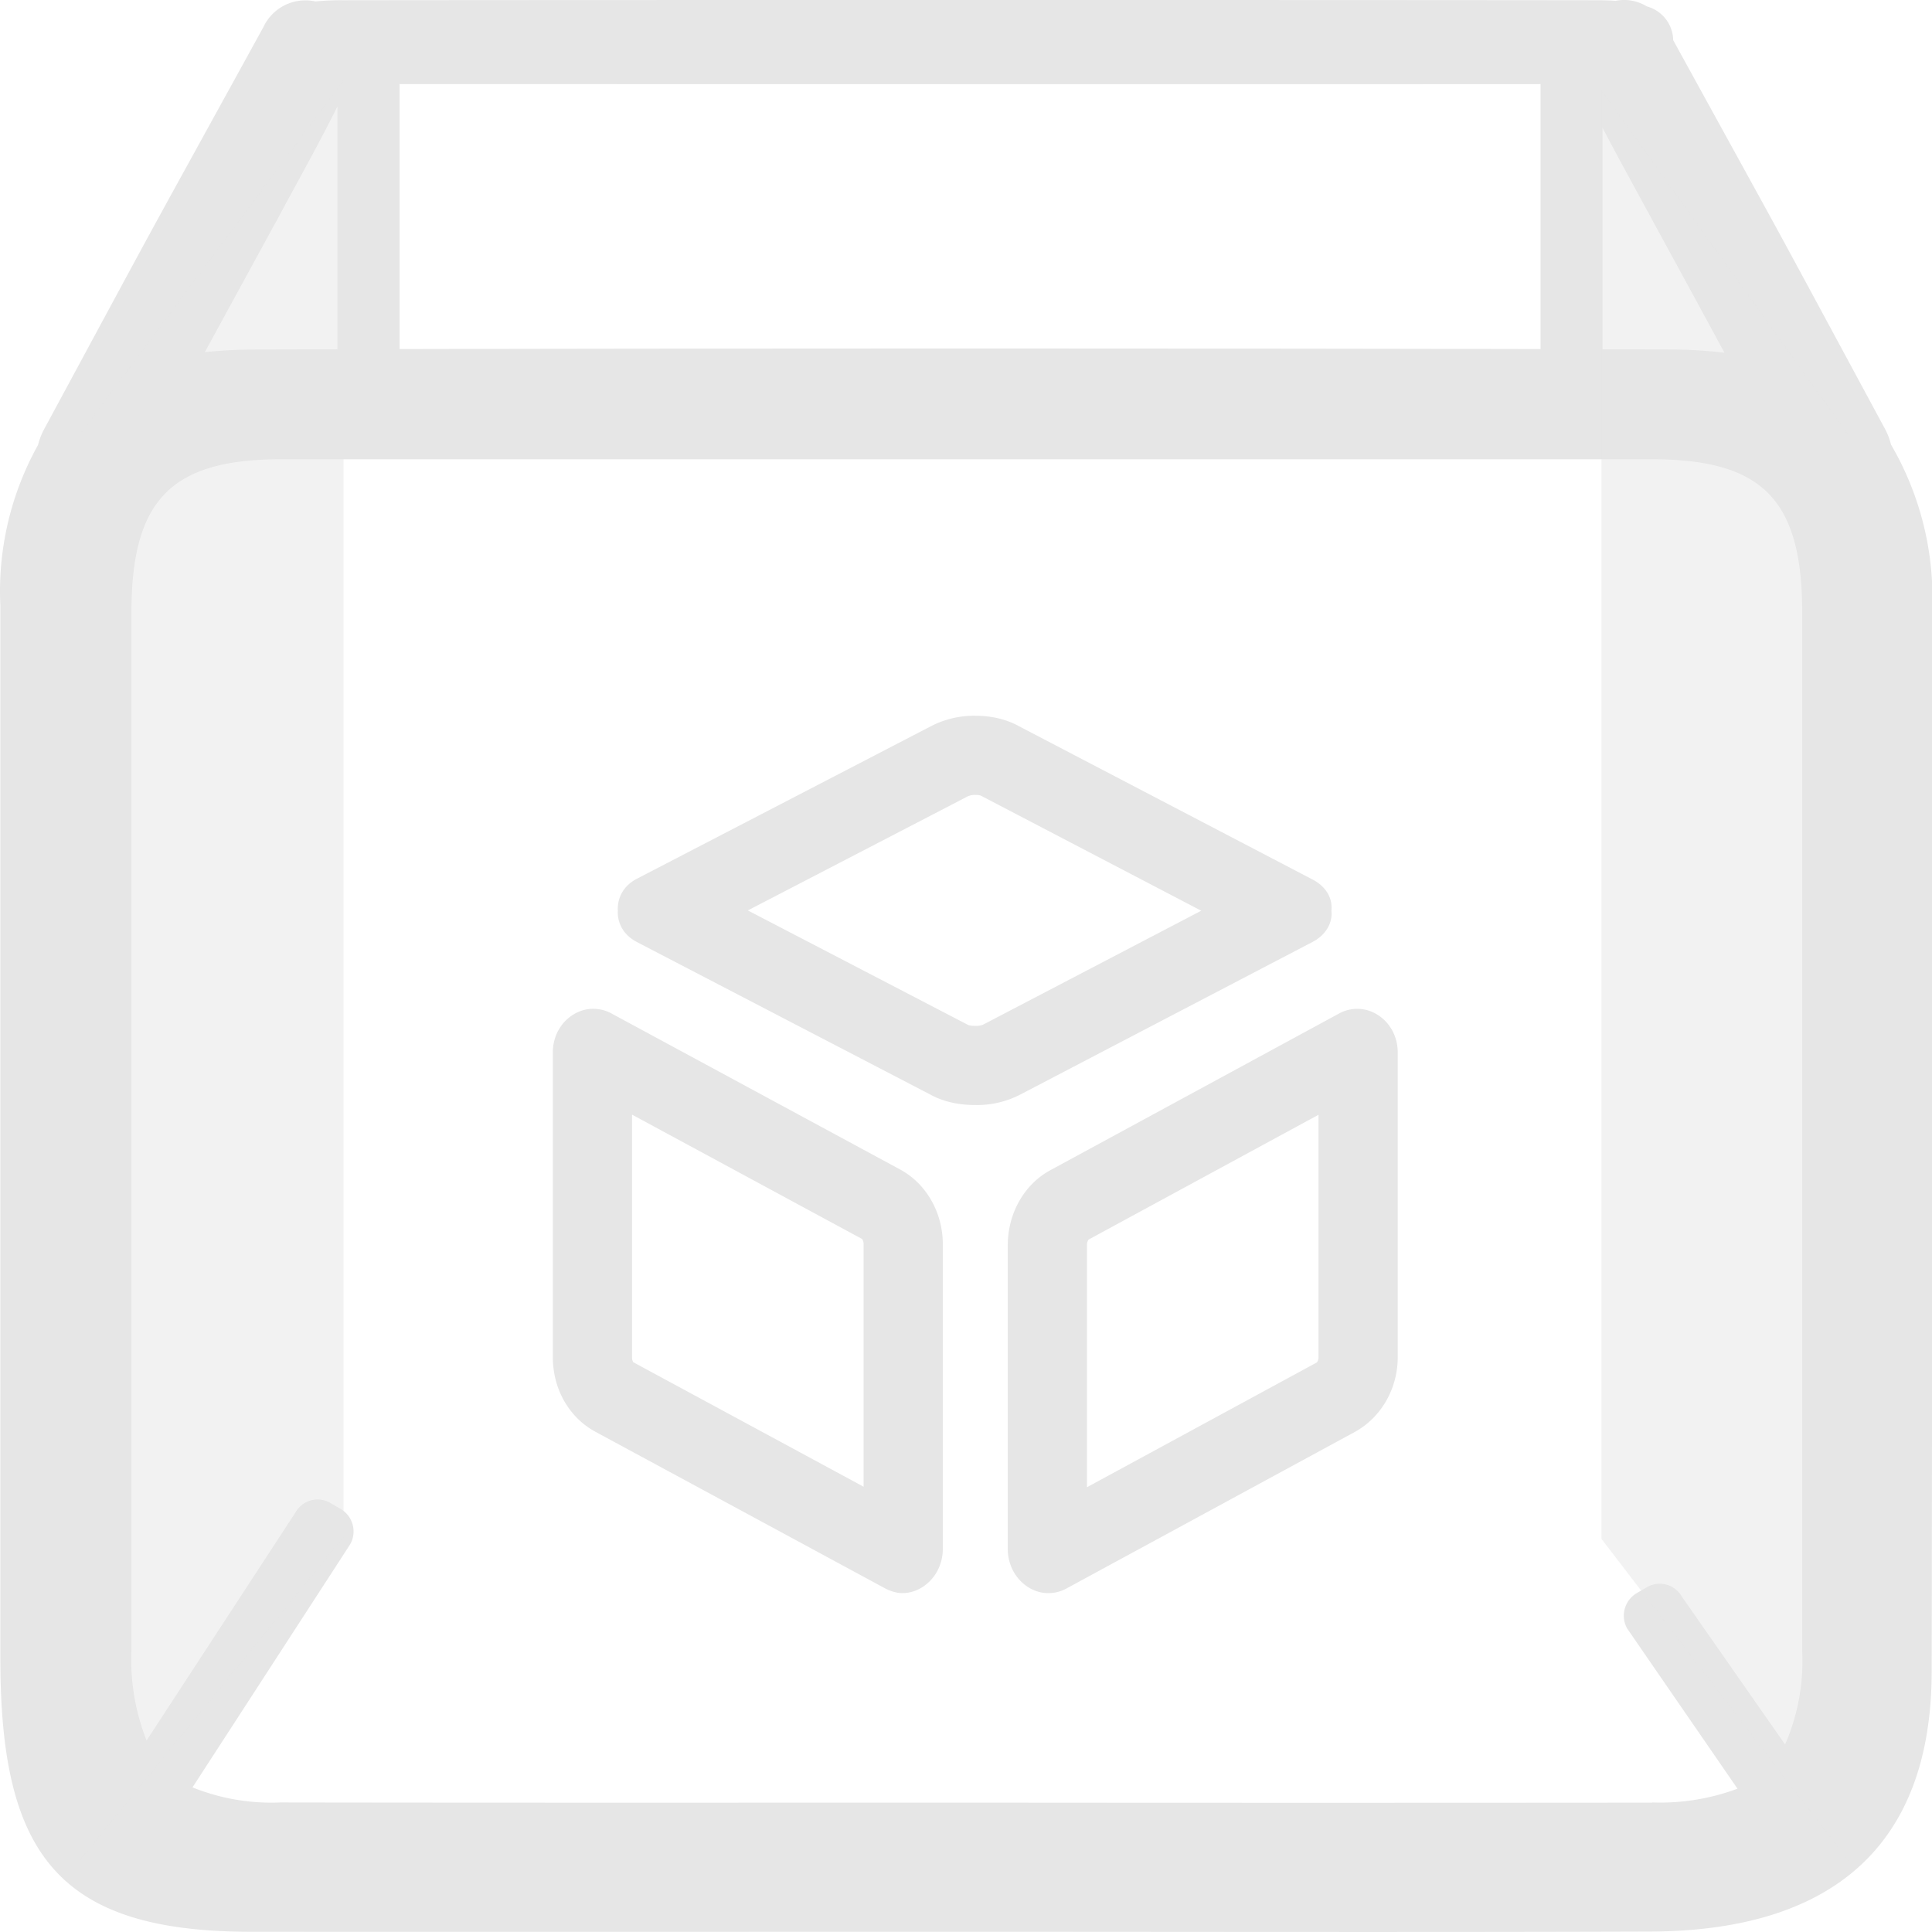 <?xml version="1.0" standalone="no"?><!DOCTYPE svg PUBLIC "-//W3C//DTD SVG 1.1//EN" "http://www.w3.org/Graphics/SVG/1.1/DTD/svg11.dtd"><svg t="1731309892578" class="icon" viewBox="0 0 1024 1024" version="1.1" xmlns="http://www.w3.org/2000/svg" p-id="5452" xmlns:xlink="http://www.w3.org/1999/xlink" width="200" height="200"><path d="M1024.059 324.595a161.003 161.003 0 0 0-21.785-88.946 34.686 34.686 0 0 0-3.232-8.395c-71.358-132.264-43.458-80.83-112.214-205.973a18.917 18.917 0 0 0-13.992-17.895 22.96 22.96 0 0 0-16.51-2.952c-4.072-0.308-8.213-0.308-12.159-0.308-135.916-0.182-526.356-0.182-662.412 0a137.119 137.119 0 0 0-14.565 0.63 24.625 24.625 0 0 0-27.648 13.726c-73.737 134.069-43.374 78.256-116.132 212.955a35.413 35.413 0 0 0-3.246 8.395A159.38 159.38 0 0 0 0.184 321.055v557.851c0 102.993 29.83 144.773 132.138 144.983 118.006 0.098 261.324 0 379.303 0 121.015 0 241.973 0.294 362.89-0.112 94.808-0.294 149.32-43.934 149.32-138.169 0.322-192.96 0.322-368.347 0.224-561.069zM873.13 111.739l2.798 5.191 0.7 1.315c21.072 38.631 26.584 48.817 37.386 68.728a239.917 239.917 0 0 0-28.277-1.735l-36.379-0.084V67.693c7.695 14.747 15.797 29.383 23.702 44.018z m-56.597-67.16v140.435q-302.376-0.616-604.752 0V44.578h103.539c61.9 0 388.243 0.098 501.269 0zM145.81 118.371l0.406-0.616 3.148-5.905c9.934-18.399 20.162-36.7 29.481-55.421v128.724l-44.27 0.112a247.654 247.654 0 0 0-26.025 1.399l37.288-68.322z m729.95 837.057q-177.108 0.154-354.271 0c-116.132 0-256.581 0.098-372.796-0.098a111.388 111.388 0 0 1-46.663-7.989l83.503-128.724a13.768 13.768 0 0 0 1.399-10.466 13.754 13.754 0 0 0-6.436-8.395l-5.345-3.12a13.432 13.432 0 0 0-10.382-1.399 13.46 13.46 0 0 0-8.227 6.492l-78.858 120.777a117.209 117.209 0 0 1-8.017-48.286v-549.876c0.098-59.311 20.988-80.914 79.277-80.914h727.068c58.304 0.098 79.179 21.603 79.179 81.152v549.876a111.178 111.178 0 0 1-9.053 50.16l-54.708-78.354a13.53 13.53 0 0 0-8.269-6.38 13.544 13.544 0 0 0-10.34 1.399l-5.345 3.134a13.88 13.88 0 0 0-5.079 18.679l58.514 84.944a117.153 117.153 0 0 1-45.137 7.29z m0 0" fill="#e6e6e6" p-id="5453"></path><path d="M576.113 788.268l121.728-66.083c0.224-0.168 1.007-1.105 1.007-2.84v-128.5l-121.91 66.181a5.303 5.303 0 0 0-0.826 3.078v128.164m-118.384-0.28v-128.584a4.603 4.603 0 0 0-0.798-2.714l-121.938-65.915v128.584c0 1.581 0.49 2.449 0.672 2.658l0.042 0.014 122.008 65.957m59.549-244.268a8.731 8.731 0 0 0 4.002-0.742l115.418-60.276-116.104-60.626a40.52 40.52 0 0 1-0.742-0.392 9.333 9.333 0 0 0-2.91-0.35 8.731 8.731 0 0 0-4.1 0.798l-116.467 60.416 116.16 60.388 0.686 0.364a11.473 11.473 0 0 0 3.372 0.42h0.7m38.225 300.669c-11.026 0-21.365-9.99-21.365-23.422V660.104c0-16.888 8.619-32.391 22.737-39.96l152.944-83.013a20.008 20.008 0 0 1 9.654-2.421c11.012 0 21.351 9.654 21.351 23.086v161.549c0 16.888-8.955 32.041-22.737 39.611l-152.93 83.027a20.008 20.008 0 0 1-9.654 2.407z m-77.165 0c-3.092 0-6.548-1.035-9.654-2.756l-152.93-82.677c-14.132-7.57-22.737-22.723-22.737-39.597V557.782c0-13.432 10.34-23.086 21.351-23.086 3.106 0 6.548 0.7 9.654 2.421l152.93 82.663c14.132 7.584 22.751 23.086 22.751 39.625V820.953c0 13.432-10.34 23.422-21.365 23.422z m38.925-258.708h-0.686c-8.255 0-16.538-1.707-23.422-5.499l-155.7-80.942c-7.234-3.792-10.34-10.354-9.99-16.538-0.35-6.548 2.756-13.096 9.99-16.888l156.036-80.942a49.909 49.909 0 0 1 23.436-5.513c8.255 0 16.188 1.721 23.086 5.513l155.686 81.292c7.234 3.778 10.676 9.99 9.99 16.538 0.7 6.198-2.756 12.732-9.99 16.538L540.686 580.183a49.909 49.909 0 0 1-23.422 5.513z" fill="#e6e6e6" p-id="5454"></path><path d="M42.16 230.543L182.077 42.689v771.785L42.16 986.097z" fill="#e6e6e6" opacity=".5" p-id="5455"></path><path d="M979.607 230.543L848.826 47.992v767.672L979.607 986.097z" fill="#e6e6e6" opacity=".5" p-id="5456"></path></svg>